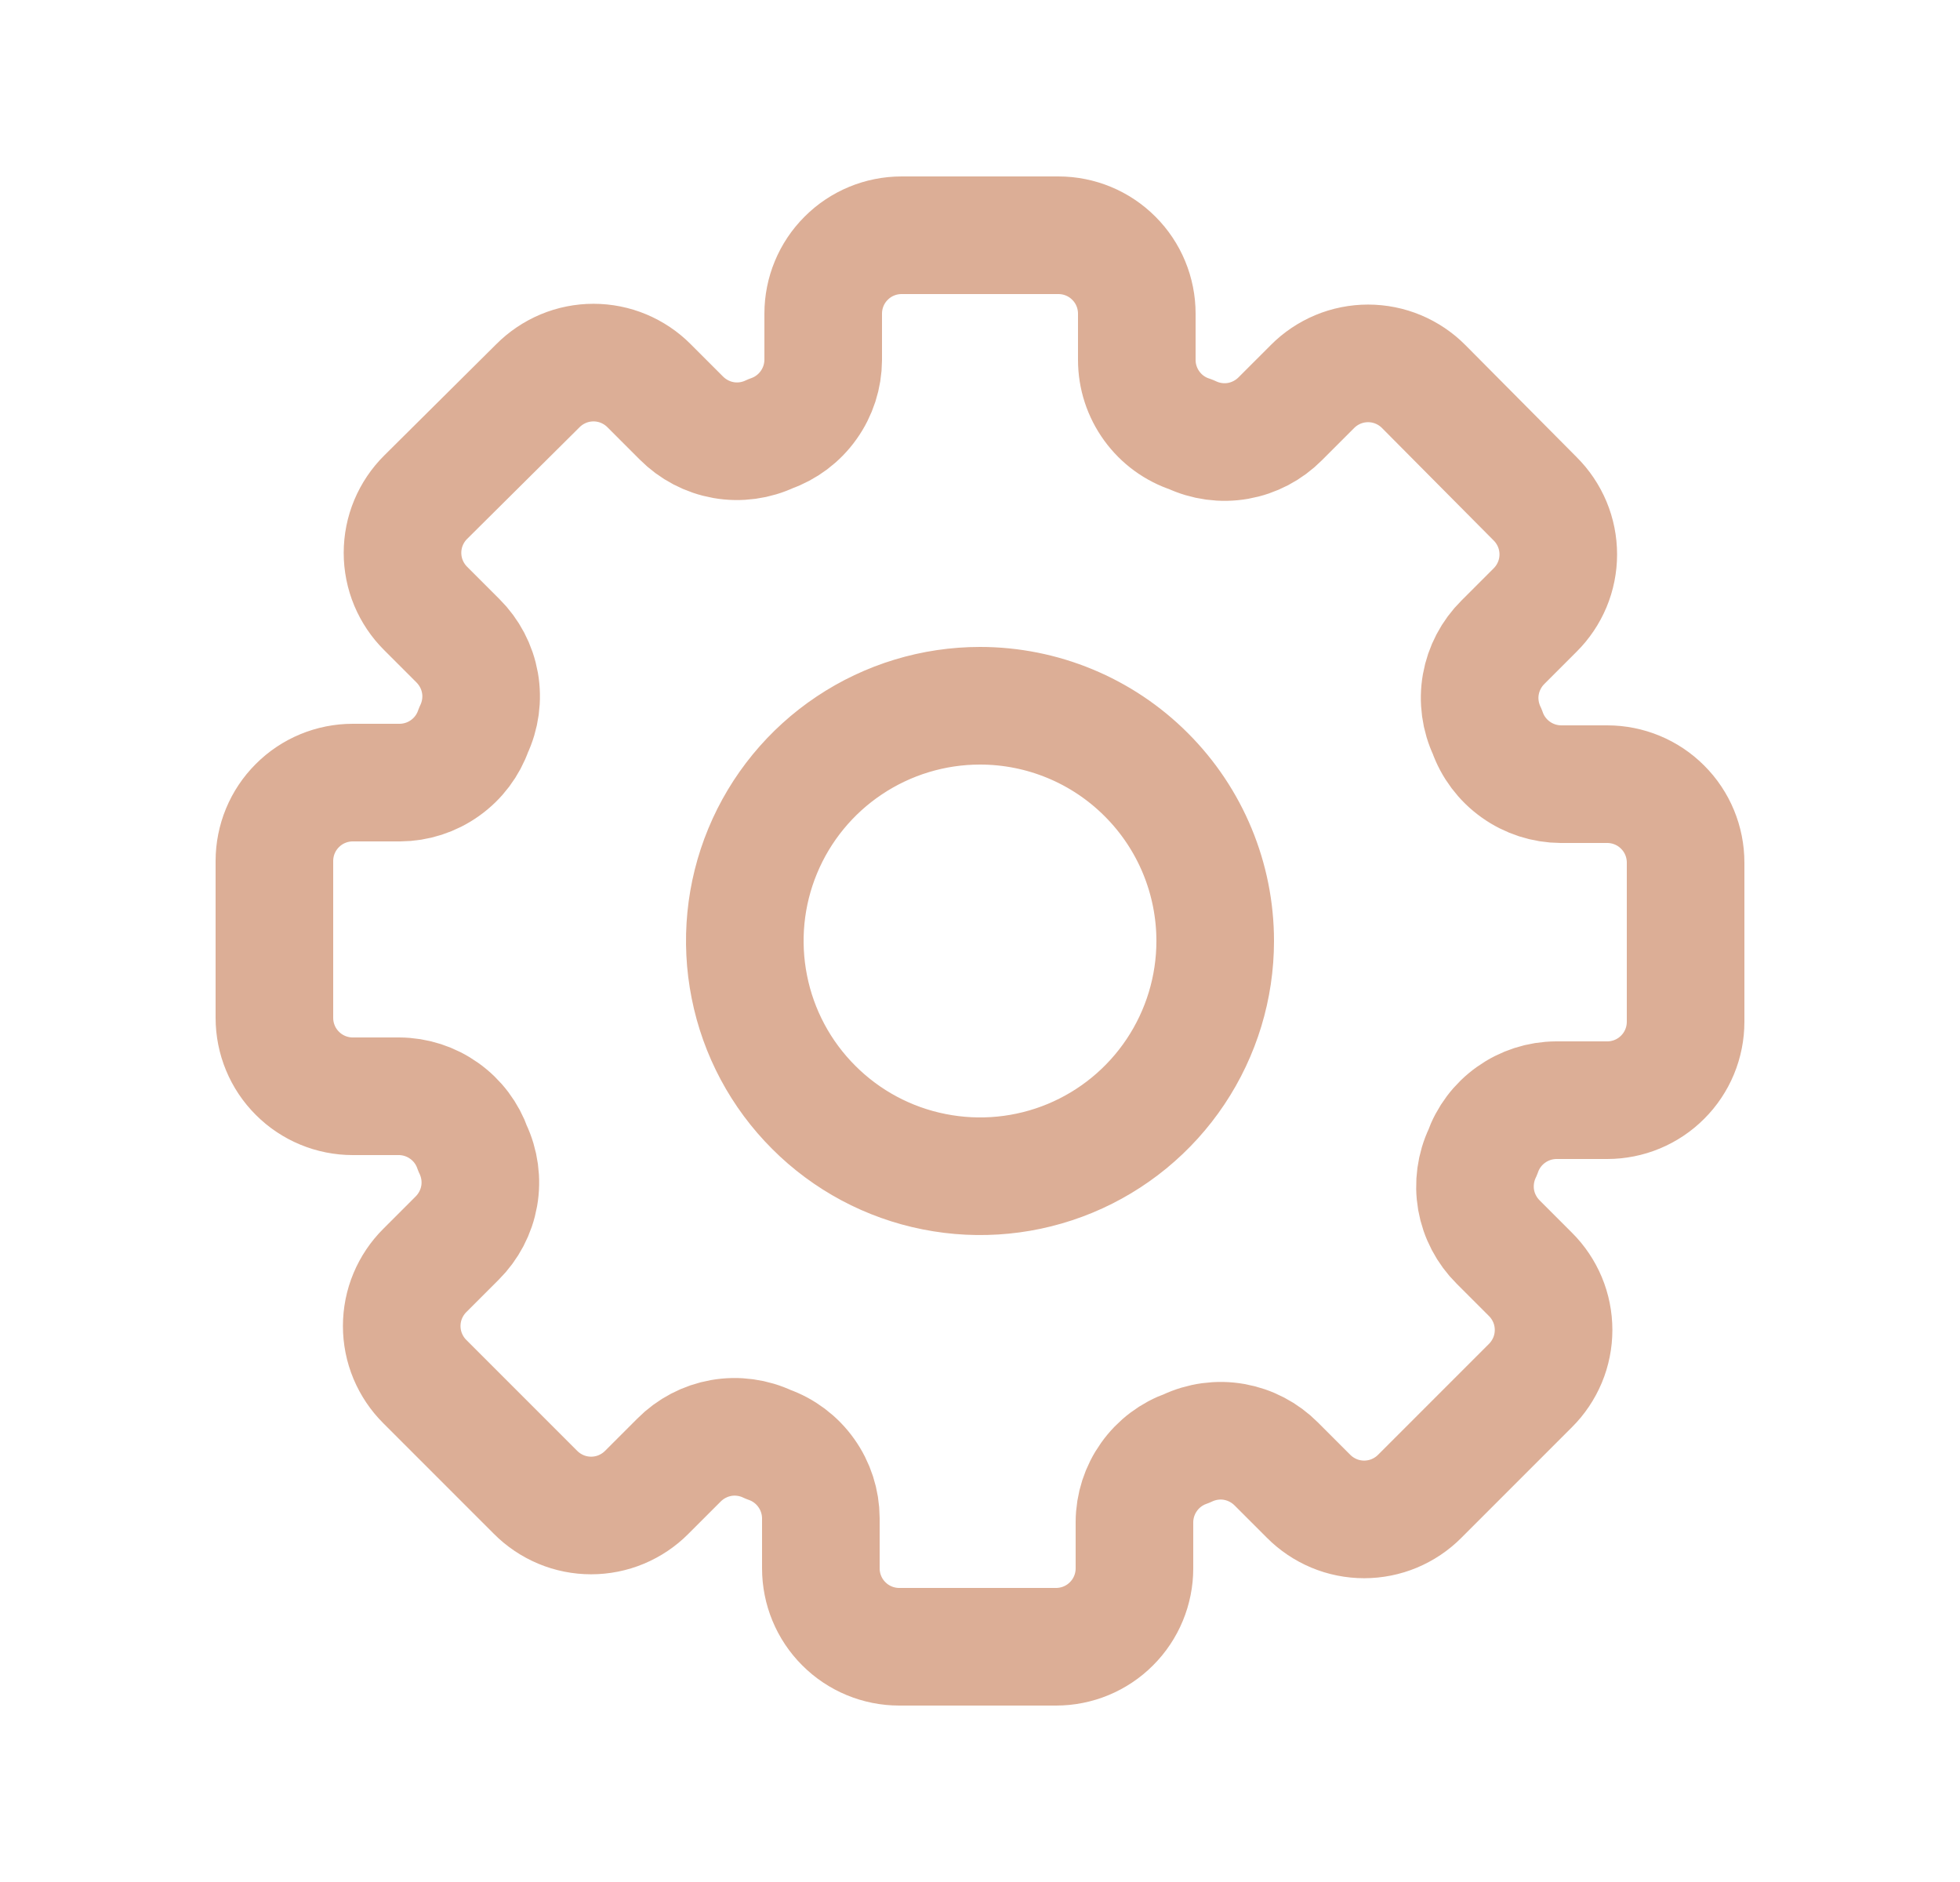 <svg width="25" height="24" viewBox="0 0 25 24" fill="none" xmlns="http://www.w3.org/2000/svg">
<path d="M15.5 12C15.5 12.593 15.324 13.173 14.994 13.667C14.665 14.16 14.196 14.545 13.648 14.772C13.1 14.999 12.497 15.058 11.915 14.942C11.333 14.827 10.798 14.541 10.379 14.121C9.959 13.702 9.673 13.167 9.558 12.585C9.442 12.003 9.501 11.4 9.728 10.852C9.955 10.304 10.34 9.835 10.833 9.506C11.327 9.176 11.907 9 12.5 9C13.296 9 14.059 9.316 14.621 9.879C15.184 10.441 15.5 11.204 15.5 12ZM20.5 10H19.91C19.703 9.999 19.502 9.934 19.334 9.814C19.165 9.694 19.038 9.525 18.97 9.33C18.881 9.143 18.852 8.932 18.888 8.728C18.924 8.524 19.023 8.336 19.17 8.19L19.58 7.78C19.674 7.687 19.748 7.576 19.799 7.455C19.85 7.333 19.876 7.202 19.876 7.07C19.876 6.938 19.85 6.807 19.799 6.685C19.748 6.564 19.674 6.453 19.58 6.36L18.16 4.93C18.067 4.836 17.956 4.762 17.835 4.711C17.713 4.66 17.582 4.634 17.45 4.634C17.318 4.634 17.187 4.66 17.065 4.711C16.944 4.762 16.833 4.836 16.74 4.93L16.33 5.34C16.184 5.487 15.996 5.586 15.792 5.622C15.588 5.658 15.377 5.629 15.19 5.54C14.989 5.475 14.815 5.348 14.691 5.177C14.567 5.006 14.5 4.801 14.5 4.59V4C14.5 3.735 14.395 3.48 14.207 3.293C14.02 3.105 13.765 3 13.5 3H11.5C11.235 3 10.98 3.105 10.793 3.293C10.605 3.48 10.5 3.735 10.5 4V4.59C10.499 4.797 10.434 4.998 10.314 5.166C10.194 5.335 10.025 5.462 9.83 5.53C9.643 5.619 9.432 5.648 9.228 5.612C9.024 5.576 8.836 5.477 8.69 5.33L8.28 4.92C8.187 4.826 8.076 4.752 7.955 4.701C7.833 4.65 7.702 4.624 7.57 4.624C7.438 4.624 7.307 4.65 7.185 4.701C7.064 4.752 6.953 4.826 6.86 4.92L5.43 6.34C5.336 6.433 5.262 6.544 5.211 6.665C5.16 6.787 5.134 6.918 5.134 7.05C5.134 7.182 5.16 7.313 5.211 7.435C5.262 7.556 5.336 7.667 5.43 7.76L5.84 8.17C5.987 8.316 6.086 8.504 6.122 8.708C6.158 8.912 6.129 9.123 6.04 9.31C5.972 9.505 5.845 9.674 5.676 9.794C5.508 9.914 5.307 9.979 5.1 9.98H4.5C4.235 9.98 3.98 10.085 3.793 10.273C3.605 10.46 3.5 10.715 3.5 10.98V12.98C3.5 13.245 3.605 13.5 3.793 13.687C3.98 13.875 4.235 13.98 4.5 13.98H5.09C5.297 13.981 5.498 14.046 5.666 14.166C5.835 14.286 5.962 14.455 6.03 14.65C6.119 14.837 6.148 15.048 6.112 15.252C6.076 15.456 5.977 15.644 5.83 15.79L5.42 16.2C5.326 16.293 5.252 16.404 5.201 16.525C5.15 16.647 5.124 16.778 5.124 16.91C5.124 17.042 5.15 17.173 5.201 17.295C5.252 17.416 5.326 17.527 5.42 17.62L6.83 19.03C6.923 19.124 7.034 19.198 7.155 19.249C7.277 19.3 7.408 19.326 7.54 19.326C7.672 19.326 7.803 19.3 7.925 19.249C8.046 19.198 8.157 19.124 8.25 19.03L8.66 18.62C8.806 18.473 8.994 18.374 9.198 18.338C9.402 18.302 9.613 18.331 9.8 18.42C9.995 18.488 10.164 18.615 10.284 18.784C10.404 18.952 10.469 19.153 10.47 19.36V20C10.47 20.265 10.575 20.52 10.763 20.707C10.95 20.895 11.205 21 11.47 21H13.47C13.735 21 13.99 20.895 14.177 20.707C14.365 20.52 14.47 20.265 14.47 20V19.41C14.471 19.203 14.536 19.002 14.656 18.834C14.776 18.665 14.945 18.538 15.14 18.47C15.327 18.381 15.538 18.352 15.742 18.388C15.946 18.424 16.134 18.523 16.28 18.67L16.69 19.08C16.783 19.174 16.894 19.248 17.015 19.299C17.137 19.35 17.268 19.376 17.4 19.376C17.532 19.376 17.663 19.35 17.785 19.299C17.906 19.248 18.017 19.174 18.11 19.08L19.52 17.67C19.614 17.577 19.688 17.466 19.739 17.345C19.79 17.223 19.816 17.092 19.816 16.96C19.816 16.828 19.79 16.697 19.739 16.575C19.688 16.454 19.614 16.343 19.52 16.25L19.11 15.84C18.963 15.694 18.864 15.506 18.828 15.302C18.793 15.098 18.821 14.887 18.91 14.7C18.978 14.505 19.105 14.336 19.274 14.216C19.442 14.096 19.643 14.031 19.85 14.03H20.5C20.765 14.03 21.02 13.925 21.207 13.737C21.395 13.55 21.5 13.295 21.5 13.03V11C21.5 10.735 21.395 10.48 21.207 10.293C21.02 10.105 20.765 10 20.5 10Z" stroke="#DCAE96" stroke-width="1.5" stroke-linecap="round" stroke-linejoin="round"/>
</svg>
